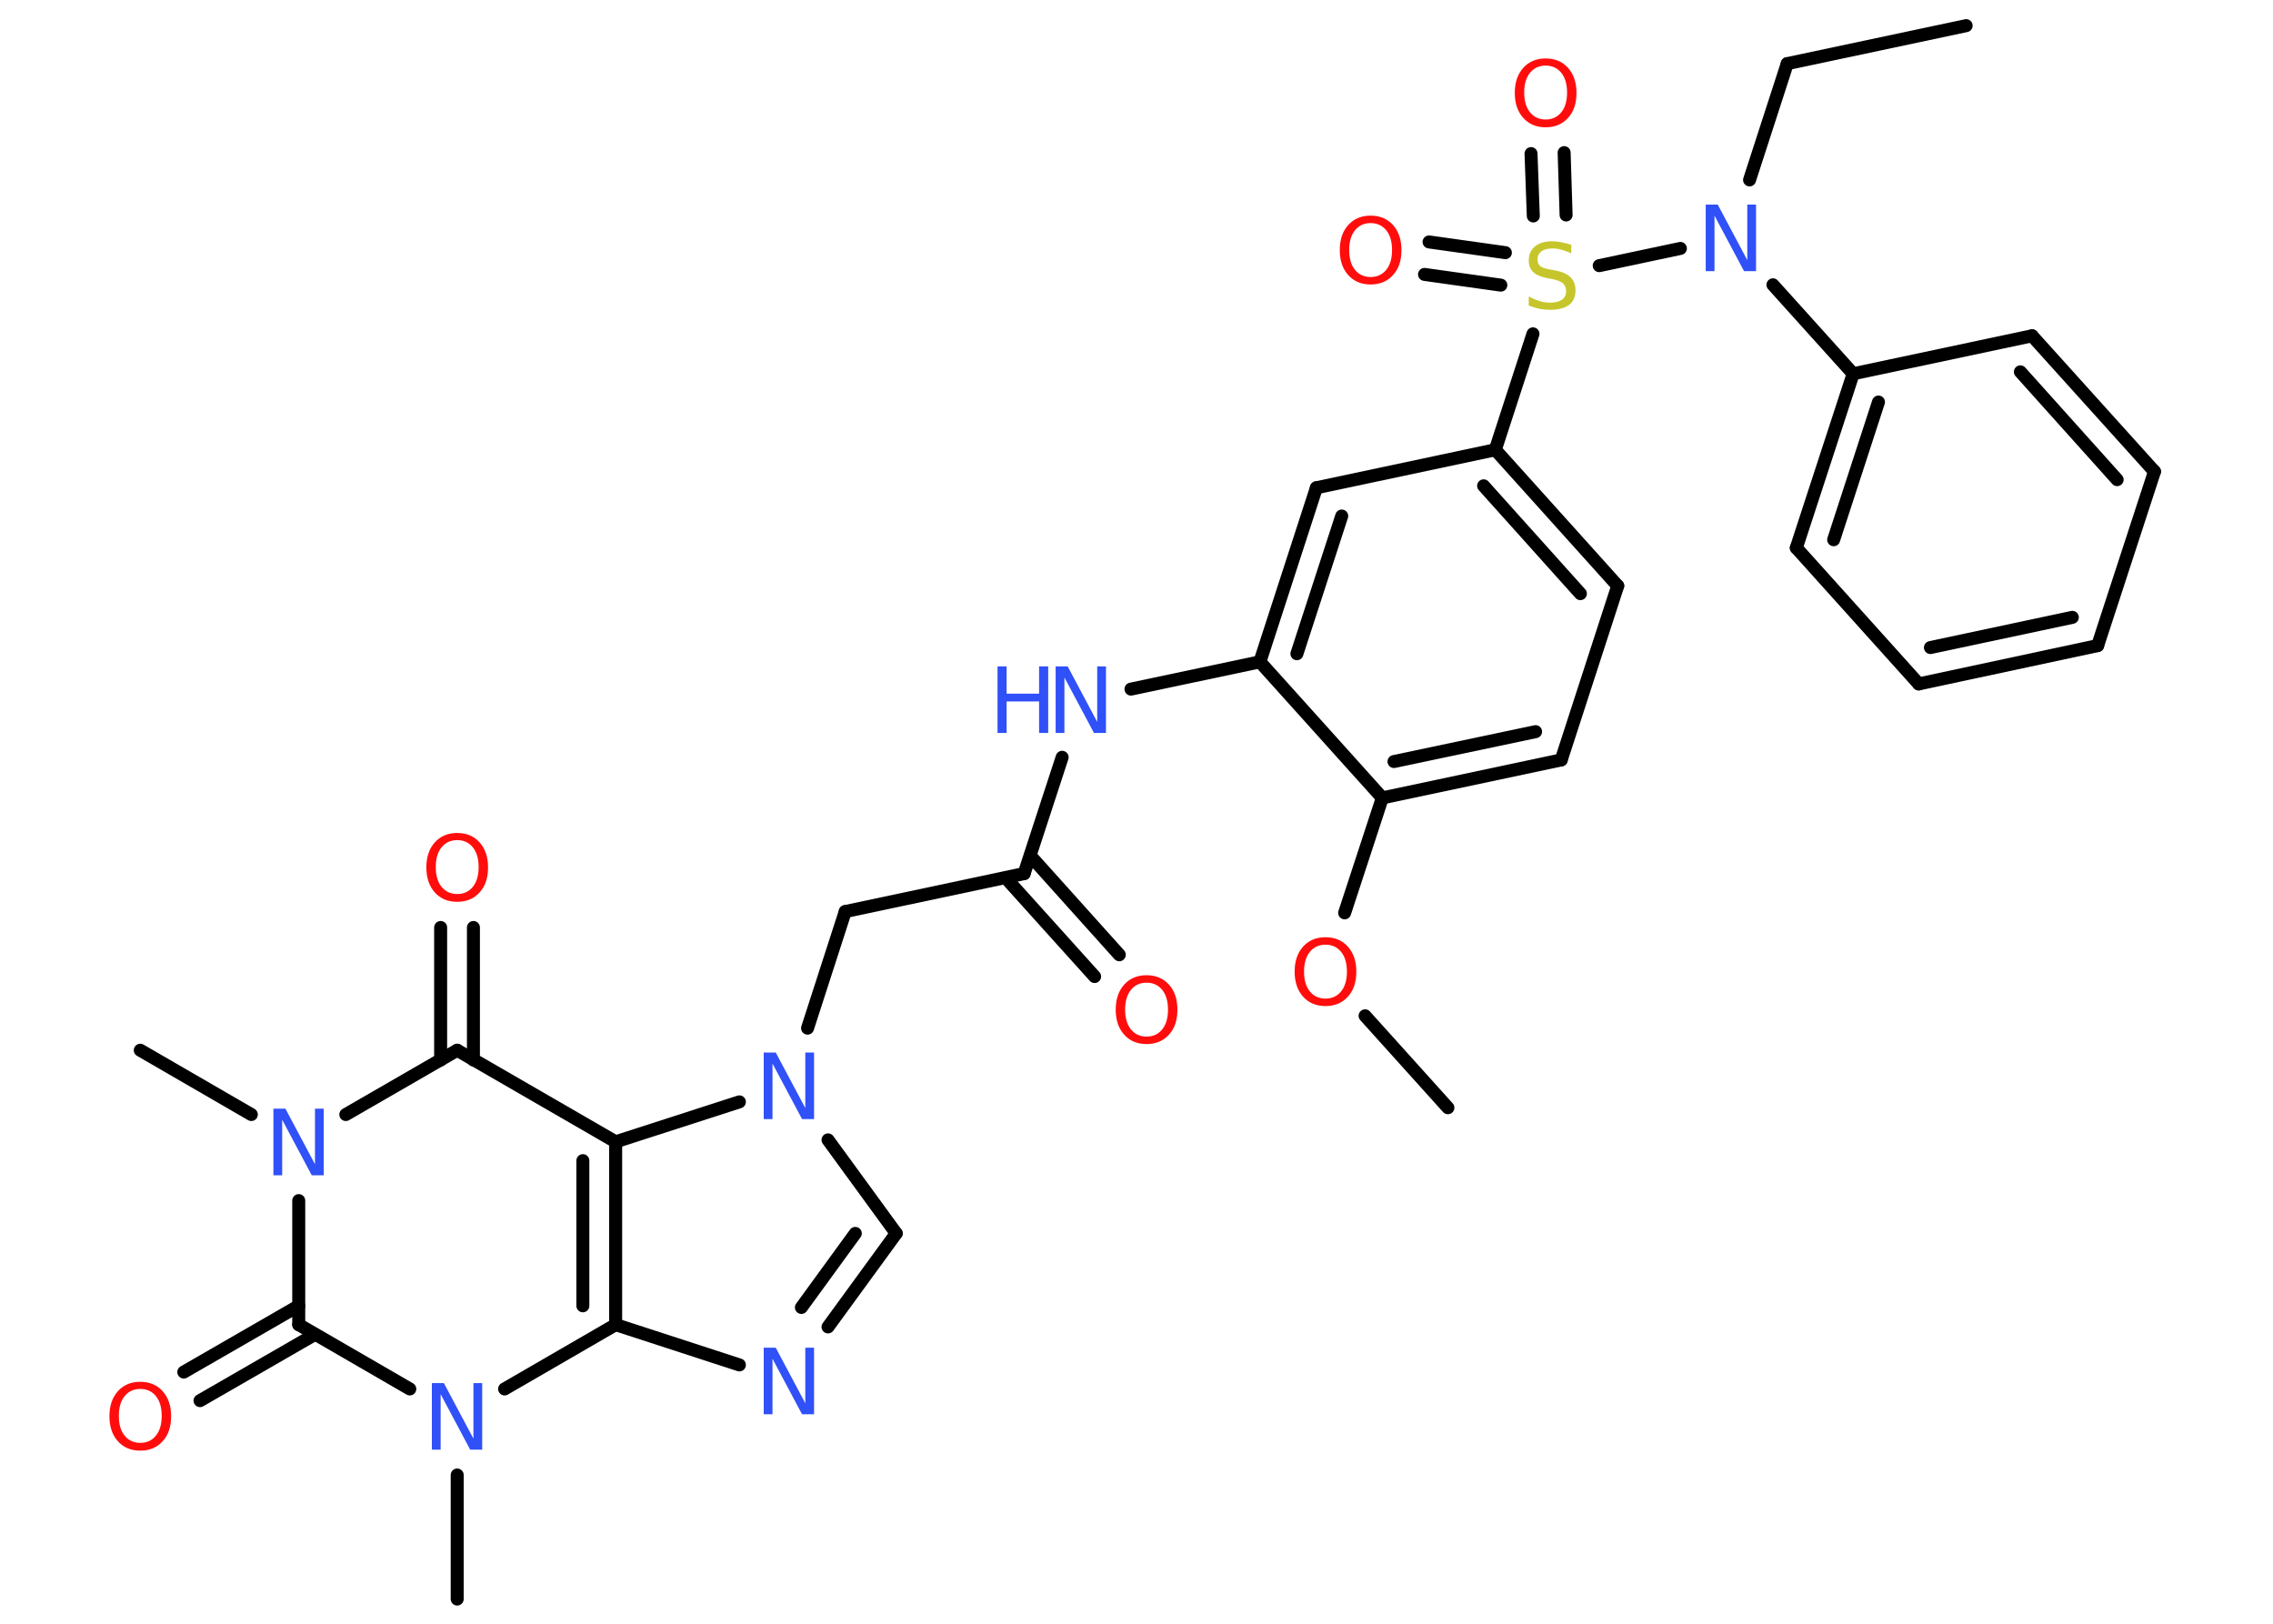 <?xml version='1.0' encoding='UTF-8'?>
<!DOCTYPE svg PUBLIC "-//W3C//DTD SVG 1.1//EN" "http://www.w3.org/Graphics/SVG/1.1/DTD/svg11.dtd">
<svg version='1.2' xmlns='http://www.w3.org/2000/svg' xmlns:xlink='http://www.w3.org/1999/xlink' width='70.0mm' height='50.0mm' viewBox='0 0 70.0 50.0'>
  <desc>Generated by the Chemistry Development Kit (http://github.com/cdk)</desc>
  <g stroke-linecap='round' stroke-linejoin='round' stroke='#000000' stroke-width='.4' fill='#3050F8'>
    <rect x='.0' y='.0' width='70.0' height='50.0' fill='#FFFFFF' stroke='none'/>
    <g id='mol1' class='mol'>
      <line id='mol1bnd1' class='bond' x1='60.55' y1='.79' x2='55.04' y2='1.96'/>
      <line id='mol1bnd2' class='bond' x1='55.04' y1='1.96' x2='53.88' y2='5.54'/>
      <line id='mol1bnd3' class='bond' x1='54.6' y1='8.77' x2='57.07' y2='11.51'/>
      <g id='mol1bnd4' class='bond'>
        <line x1='57.07' y1='11.51' x2='55.32' y2='16.87'/>
        <line x1='57.85' y1='12.38' x2='56.47' y2='16.62'/>
      </g>
      <line id='mol1bnd5' class='bond' x1='55.32' y1='16.87' x2='59.09' y2='21.06'/>
      <g id='mol1bnd6' class='bond'>
        <line x1='59.09' y1='21.06' x2='64.6' y2='19.88'/>
        <line x1='59.45' y1='19.94' x2='63.82' y2='19.01'/>
      </g>
      <line id='mol1bnd7' class='bond' x1='64.6' y1='19.88' x2='66.35' y2='14.52'/>
      <g id='mol1bnd8' class='bond'>
        <line x1='66.35' y1='14.52' x2='62.58' y2='10.34'/>
        <line x1='65.2' y1='14.77' x2='62.22' y2='11.45'/>
      </g>
      <line id='mol1bnd9' class='bond' x1='57.07' y1='11.51' x2='62.58' y2='10.34'/>
      <line id='mol1bnd10' class='bond' x1='51.75' y1='7.65' x2='49.25' y2='8.18'/>
      <g id='mol1bnd11' class='bond'>
        <line x1='47.22' y1='6.65' x2='47.15' y2='4.73'/>
        <line x1='48.23' y1='6.62' x2='48.17' y2='4.7'/>
      </g>
      <g id='mol1bnd12' class='bond'>
        <line x1='46.22' y1='8.78' x2='43.87' y2='8.45'/>
        <line x1='46.36' y1='7.78' x2='44.01' y2='7.45'/>
      </g>
      <line id='mol1bnd13' class='bond' x1='47.21' y1='10.28' x2='46.05' y2='13.85'/>
      <g id='mol1bnd14' class='bond'>
        <line x1='49.82' y1='18.04' x2='46.05' y2='13.85'/>
        <line x1='48.67' y1='18.28' x2='45.69' y2='14.96'/>
      </g>
      <line id='mol1bnd15' class='bond' x1='49.82' y1='18.04' x2='48.08' y2='23.4'/>
      <g id='mol1bnd16' class='bond'>
        <line x1='42.57' y1='24.57' x2='48.08' y2='23.4'/>
        <line x1='42.93' y1='23.45' x2='47.29' y2='22.53'/>
      </g>
      <line id='mol1bnd17' class='bond' x1='42.57' y1='24.57' x2='41.41' y2='28.11'/>
      <line id='mol1bnd18' class='bond' x1='42.04' y1='31.28' x2='44.59' y2='34.11'/>
      <line id='mol1bnd19' class='bond' x1='42.57' y1='24.57' x2='38.8' y2='20.38'/>
      <line id='mol1bnd20' class='bond' x1='38.8' y1='20.38' x2='34.83' y2='21.22'/>
      <line id='mol1bnd21' class='bond' x1='32.71' y1='23.32' x2='31.54' y2='26.9'/>
      <g id='mol1bnd22' class='bond'>
        <line x1='31.73' y1='26.35' x2='34.47' y2='29.4'/>
        <line x1='30.97' y1='27.03' x2='33.71' y2='30.07'/>
      </g>
      <line id='mol1bnd23' class='bond' x1='31.54' y1='26.9' x2='26.03' y2='28.07'/>
      <line id='mol1bnd24' class='bond' x1='26.03' y1='28.07' x2='24.87' y2='31.66'/>
      <line id='mol1bnd25' class='bond' x1='25.5' y1='35.1' x2='27.6' y2='37.98'/>
      <g id='mol1bnd26' class='bond'>
        <line x1='25.5' y1='40.86' x2='27.6' y2='37.98'/>
        <line x1='24.68' y1='40.26' x2='26.34' y2='37.98'/>
      </g>
      <line id='mol1bnd27' class='bond' x1='22.77' y1='42.03' x2='18.96' y2='40.79'/>
      <g id='mol1bnd28' class='bond'>
        <line x1='18.96' y1='40.79' x2='18.96' y2='35.16'/>
        <line x1='17.95' y1='40.21' x2='17.95' y2='35.74'/>
      </g>
      <line id='mol1bnd29' class='bond' x1='22.77' y1='33.93' x2='18.96' y2='35.16'/>
      <line id='mol1bnd30' class='bond' x1='18.96' y1='35.16' x2='14.08' y2='32.34'/>
      <g id='mol1bnd31' class='bond'>
        <line x1='13.57' y1='32.64' x2='13.57' y2='28.56'/>
        <line x1='14.58' y1='32.64' x2='14.58' y2='28.56'/>
      </g>
      <line id='mol1bnd32' class='bond' x1='14.08' y1='32.34' x2='10.65' y2='34.32'/>
      <line id='mol1bnd33' class='bond' x1='7.74' y1='34.32' x2='4.32' y2='32.34'/>
      <line id='mol1bnd34' class='bond' x1='9.2' y1='36.97' x2='9.2' y2='40.79'/>
      <g id='mol1bnd35' class='bond'>
        <line x1='9.7' y1='41.09' x2='6.16' y2='43.13'/>
        <line x1='9.2' y1='40.21' x2='5.66' y2='42.25'/>
      </g>
      <line id='mol1bnd36' class='bond' x1='9.2' y1='40.79' x2='12.62' y2='42.77'/>
      <line id='mol1bnd37' class='bond' x1='18.96' y1='40.79' x2='15.54' y2='42.77'/>
      <line id='mol1bnd38' class='bond' x1='14.08' y1='45.42' x2='14.08' y2='49.24'/>
      <g id='mol1bnd39' class='bond'>
        <line x1='40.54' y1='15.02' x2='38.8' y2='20.38'/>
        <line x1='41.32' y1='15.89' x2='39.94' y2='20.13'/>
      </g>
      <line id='mol1bnd40' class='bond' x1='46.05' y1='13.85' x2='40.54' y2='15.02'/>
      <path id='mol1atm3' class='atom' d='M52.53 6.3h.37l.91 1.71v-1.71h.27v2.05h-.37l-.91 -1.71v1.71h-.27v-2.05z' stroke='none'/>
      <path id='mol1atm10' class='atom' d='M48.39 7.53v.27q-.16 -.07 -.3 -.11q-.14 -.04 -.27 -.04q-.23 .0 -.35 .09q-.12 .09 -.12 .25q.0 .13 .08 .2q.08 .07 .31 .11l.17 .03q.31 .06 .46 .21q.15 .15 .15 .4q.0 .3 -.2 .45q-.2 .15 -.59 .15q-.15 .0 -.31 -.03q-.16 -.03 -.34 -.1v-.28q.17 .09 .33 .14q.16 .05 .32 .05q.24 .0 .37 -.09q.13 -.09 .13 -.26q.0 -.15 -.09 -.24q-.09 -.08 -.3 -.13l-.17 -.03q-.31 -.06 -.45 -.19q-.14 -.13 -.14 -.36q.0 -.27 .19 -.43q.19 -.16 .53 -.16q.14 .0 .29 .03q.15 .03 .31 .08z' stroke='none' fill='#C6C62C'/>
      <path id='mol1atm11' class='atom' d='M47.6 2.02q-.3 .0 -.48 .22q-.18 .22 -.18 .61q.0 .39 .18 .61q.18 .22 .48 .22q.3 .0 .48 -.22q.18 -.22 .18 -.61q.0 -.39 -.18 -.61q-.18 -.22 -.48 -.22zM47.6 1.8q.43 .0 .69 .29q.26 .29 .26 .77q.0 .49 -.26 .77q-.26 .29 -.69 .29q-.43 .0 -.69 -.29q-.26 -.29 -.26 -.77q.0 -.48 .26 -.77q.26 -.29 .69 -.29z' stroke='none' fill='#FF0D0D'/>
      <path id='mol1atm12' class='atom' d='M42.21 6.87q-.3 .0 -.48 .22q-.18 .22 -.18 .61q.0 .39 .18 .61q.18 .22 .48 .22q.3 .0 .48 -.22q.18 -.22 .18 -.61q.0 -.39 -.18 -.61q-.18 -.22 -.48 -.22zM42.21 6.64q.43 .0 .69 .29q.26 .29 .26 .77q.0 .49 -.26 .77q-.26 .29 -.69 .29q-.43 .0 -.69 -.29q-.26 -.29 -.26 -.77q.0 -.48 .26 -.77q.26 -.29 .69 -.29z' stroke='none' fill='#FF0D0D'/>
      <path id='mol1atm17' class='atom' d='M40.82 29.09q-.3 .0 -.48 .22q-.18 .22 -.18 .61q.0 .39 .18 .61q.18 .22 .48 .22q.3 .0 .48 -.22q.18 -.22 .18 -.61q.0 -.39 -.18 -.61q-.18 -.22 -.48 -.22zM40.82 28.86q.43 .0 .69 .29q.26 .29 .26 .77q.0 .49 -.26 .77q-.26 .29 -.69 .29q-.43 .0 -.69 -.29q-.26 -.29 -.26 -.77q.0 -.48 .26 -.77q.26 -.29 .69 -.29z' stroke='none' fill='#FF0D0D'/>
      <g id='mol1atm20' class='atom'>
        <path d='M32.51 20.52h.37l.91 1.71v-1.71h.27v2.05h-.37l-.91 -1.71v1.71h-.27v-2.05z' stroke='none'/>
        <path d='M30.72 20.52h.28v.84h1.0v-.84h.28v2.05h-.28v-.97h-1.0v.97h-.28v-2.05z' stroke='none'/>
      </g>
      <path id='mol1atm22' class='atom' d='M35.31 30.26q-.3 .0 -.48 .22q-.18 .22 -.18 .61q.0 .39 .18 .61q.18 .22 .48 .22q.3 .0 .48 -.22q.18 -.22 .18 -.61q.0 -.39 -.18 -.61q-.18 -.22 -.48 -.22zM35.31 30.03q.43 .0 .69 .29q.26 .29 .26 .77q.0 .49 -.26 .77q-.26 .29 -.69 .29q-.43 .0 -.69 -.29q-.26 -.29 -.26 -.77q.0 -.48 .26 -.77q.26 -.29 .69 -.29z' stroke='none' fill='#FF0D0D'/>
      <path id='mol1atm24' class='atom' d='M23.52 32.41h.37l.91 1.71v-1.71h.27v2.05h-.37l-.91 -1.71v1.71h-.27v-2.05z' stroke='none'/>
      <path id='mol1atm26' class='atom' d='M23.52 41.5h.37l.91 1.71v-1.71h.27v2.05h-.37l-.91 -1.71v1.71h-.27v-2.05z' stroke='none'/>
      <path id='mol1atm30' class='atom' d='M14.08 25.87q-.3 .0 -.48 .22q-.18 .22 -.18 .61q.0 .39 .18 .61q.18 .22 .48 .22q.3 .0 .48 -.22q.18 -.22 .18 -.61q.0 -.39 -.18 -.61q-.18 -.22 -.48 -.22zM14.08 25.65q.43 .0 .69 .29q.26 .29 .26 .77q.0 .49 -.26 .77q-.26 .29 -.69 .29q-.43 .0 -.69 -.29q-.26 -.29 -.26 -.77q.0 -.48 .26 -.77q.26 -.29 .69 -.29z' stroke='none' fill='#FF0D0D'/>
      <path id='mol1atm31' class='atom' d='M8.42 34.14h.37l.91 1.71v-1.71h.27v2.05h-.37l-.91 -1.71v1.71h-.27v-2.05z' stroke='none'/>
      <path id='mol1atm34' class='atom' d='M4.32 42.77q-.3 .0 -.48 .22q-.18 .22 -.18 .61q.0 .39 .18 .61q.18 .22 .48 .22q.3 .0 .48 -.22q.18 -.22 .18 -.61q.0 -.39 -.18 -.61q-.18 -.22 -.48 -.22zM4.32 42.55q.43 .0 .69 .29q.26 .29 .26 .77q.0 .49 -.26 .77q-.26 .29 -.69 .29q-.43 .0 -.69 -.29q-.26 -.29 -.26 -.77q.0 -.48 .26 -.77q.26 -.29 .69 -.29z' stroke='none' fill='#FF0D0D'/>
      <path id='mol1atm35' class='atom' d='M13.3 42.59h.37l.91 1.71v-1.71h.27v2.05h-.37l-.91 -1.71v1.71h-.27v-2.05z' stroke='none'/>
    </g>
  </g>
</svg>
